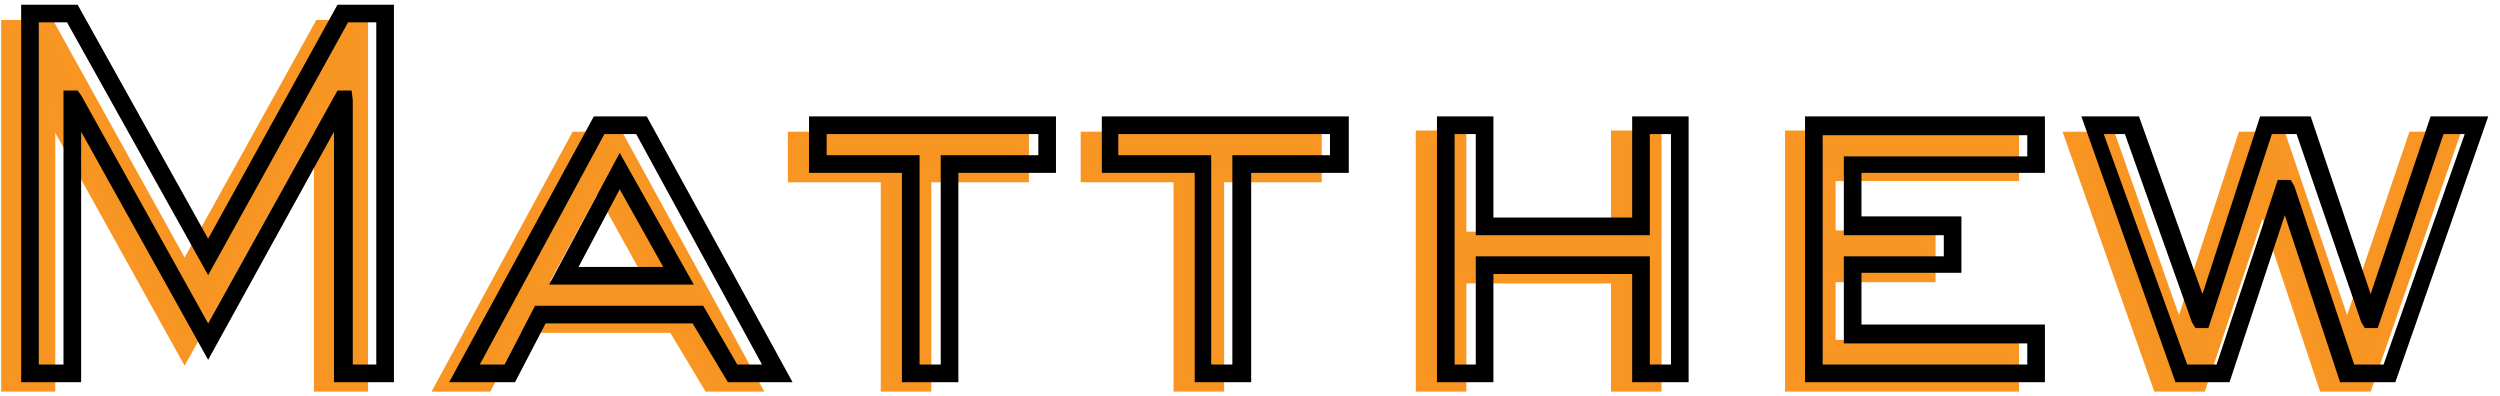 <?xml version="1.0" encoding="utf-8"?>
<!-- Generator: Adobe Illustrator 24.0.3, SVG Export Plug-In . SVG Version: 6.00 Build 0)  -->
<svg version="1.1" id="Layer_1" xmlns="http://www.w3.org/2000/svg" xmlns:xlink="http://www.w3.org/1999/xlink" x="0px" y="0px"
	 viewBox="0 0 212.6 33.7" style="enable-background:new 0 0 212.6 33.7;" xml:space="preserve">
<style type="text/css">
	.st0{fill:#F79522;stroke:#F89523;stroke-width:2;stroke-miterlimit:10;}
	.st1{stroke:#000000;stroke-width:2;stroke-miterlimit:10;}
	.st2{stroke:#000000;stroke-miterlimit:10;}
	.st3{fill:none;stroke:#000000;stroke-width:2.5;stroke-miterlimit:10;}
	.st4{fill:none;stroke:#363637;stroke-width:1.5;stroke-miterlimit:10;}
	.st5{fill:#F79522;stroke:#F89523;stroke-miterlimit:10;}
	.st6{fill:none;stroke:#000000;stroke-width:1.5;stroke-miterlimit:10;}
	.st7{fill:#F79522;}
	.st8{fill:#F89523;}
</style>
<g>
	<g>
		<g>
			<path class="st7" d="M30.8,32.8h-3.6V9.5h-0.1L15.7,30L4.3,9.5H4.2v23.3H0.6V2.2h3.6l11.5,20.7L27.2,2.2h3.6V32.8z"/>
			<path class="st8" d="M31.3,33.3h-4.6v-22l-11,19.8l-11-19.8v22H0.1V1.7h4.4l11.2,20.2L26.9,1.7h4.4V33.3z M27.7,32.3h2.6V2.7
				h-2.8L15.7,23.9L3.9,2.7H1.1v29.6h2.6V9h0.8l0.2,0.3l11,19.8L26.8,9h0.8l0.1,0.5V32.3z"/>
		</g>
		<g>
			<path class="st7" d="M64.1,32.8h-3.8l-3-5H43.9l-2.6,5h-3.8L49,11.6h3.6L64.1,32.8z M50.7,15.6l-4.8,8.9h9.8L50.7,15.6z"/>
			<path class="st8" d="M65,33.3h-5l-3-5H44.3l-2.6,5h-5l12-22.1h4.2L65,33.3z M60.6,32.3h2.7l-11-20.1h-3L38.4,32.3h2.7l2.6-5h14
				L60.6,32.3z M56.6,24.9H45.1l5.6-10.4L56.6,24.9z M46.8,23.9h8.1l-4.1-7.4L46.8,23.9z"/>
		</g>
		<g>
			<path class="st7" d="M78.7,32.8h-3.3V15h-7.9v-3.3H87V15h-8.3V32.8z"/>
			<path class="st8" d="M79.2,33.3h-4.3V15.5H67v-4.3h20.5v4.3h-8.3V33.3z M75.9,32.3h2.3V14.5h8.3v-2.3H68v2.3h7.9V32.3z"/>
		</g>
		<g>
			<path class="st7" d="M103.6,32.8h-3.3V15h-7.9v-3.3h19.5V15h-8.3V32.8z"/>
			<path class="st8" d="M104.1,33.3h-4.3V15.5h-7.9v-4.3h20.5v4.3h-8.3V33.3z M100.8,32.3h2.3V14.5h8.3v-2.3H92.9v2.3h7.9V32.3z"/>
		</g>
		<g>
			<path class="st7" d="M140.9,32.8h-3.3v-9.2h-13.3v9.2h-3.3V11.6h3.3v8.6h13.3v-8.6h3.3V32.8z"/>
			<path class="st8" d="M141.4,33.3H137v-9.2h-12.3v9.2h-4.3V11.1h4.3v8.6H137v-8.6h4.3V33.3z M138,32.3h2.3V12.1H138v8.6h-14.3
				v-8.6h-2.3v20.1h2.3v-9.2H138V32.3z"/>
		</g>
		<g>
			<path class="st7" d="M171.2,32.8h-18.9V11.6h18.9V15h-15.6v5.2h8.5v3.3h-8.5v5.9h15.6V32.8z"/>
			<path class="st8" d="M171.7,33.3h-19.9V11.1h19.9v4.3h-15.6v4.2h8.5V24h-8.5v4.9h15.6V33.3z M152.8,32.3h17.9v-2.3h-15.6V23h8.5
				v-2.3h-8.5v-6.2h15.6v-2.3h-17.9V32.3z"/>
		</g>
		<g>
			<path class="st7" d="M201.2,32.8h-3.6l-5.2-15.7h-0.1l-5.2,15.7h-3.6l-7.4-21.1h3.3l5.9,16.5h0.1l5.4-16.5h3.2l5.6,16.5h0.1
				l5.6-16.5h3.3L201.2,32.8z"/>
			<path class="st8" d="M201.6,33.3h-4.3l-4.9-14.7l-4.9,14.7h-4.3l-7.8-22.1h4.4l5.5,15.6l5.1-15.6h3.9l5.3,15.6l5.3-15.6h4.4
				L201.6,33.3z M198,32.3h2.9l7.1-20.1h-2.3L200,28.7h-0.7l-0.2-0.3l-5.5-16.2h-2.5l-5.4,16.5H185l-0.2-0.3l-5.8-16.2h-2.3
				l7.1,20.1h2.9l5.2-15.7h0.7l0.2,0.3L198,32.3z"/>
		</g>
	</g>
	<g>
		<path d="M33.5,32.5h-5.1V11.2L17.7,30.6L6.9,11.2v21.3H1.8V0.4h4.8l11.1,19.9L28.7,0.4h4.8V32.5z M29.9,31H32V1.9h-2.4L17.7,23.4
			L5.7,1.9H3.3V31h2.1V7.7h1.2l0.3,0.4l10.8,19.4l11-19.8h1.2l0.1,0.8V31z"/>
		<path d="M67.4,32.5h-5.5l-3-5H46.4l-2.6,5h-5.6L50.5,9.9H55L67.4,32.5z M62.7,31h2.1L54.1,11.4h-2.7L40.8,31h2.1l2.6-5h14.3
			L62.7,31z M59,24.2H46.7l6-11.2L59,24.2z M49.2,22.7h7.2l-3.7-6.6L49.2,22.7z"/>
		<path d="M81.5,32.5h-4.8V14.7h-7.9V9.9h21v4.8h-8.3V32.5z M78.1,31H80V13.2h8.3v-1.8h-18v1.8h7.9V31z"/>
		<path d="M106.4,32.5h-4.8V14.7h-7.9V9.9h21v4.8h-8.3V32.5z M103,31h1.8V13.2h8.3v-1.8h-18v1.8h7.9V31z"/>
		<path d="M143.6,32.5h-4.8v-9.2h-11.8v9.2h-4.8V9.9h4.8v8.6h11.8V9.9h4.8V32.5z M140.3,31h1.8V11.4h-1.8V20h-14.8v-8.6h-1.8V31h1.8
			v-9.2h14.8V31z"/>
		<path d="M173.9,32.5h-20.4V9.9h20.4v4.8h-15.6v3.7h8.5v4.8h-8.5v4.4h15.6V32.5z M155,31h17.4v-1.8h-15.6v-7.4h8.5V20h-8.5v-6.7
			h15.6v-1.8H155V31z"/>
		<path d="M203.7,32.5h-4.7l-4.7-14.2l-4.7,14.2H185l-8-22.6h4.9l5.4,15.1l4.9-15.1h4.3l5.1,15.1l5.1-15.1h4.9L203.7,32.5z
			 M200.2,31h2.5l6.9-19.6h-1.8l-5.6,16.5h-1.1l-0.3-0.5l-5.5-16h-2.1l-5.4,16.5h-1.1l-0.3-0.5l-5.7-16h-1.8L186,31h2.5l5.2-15.7
			h1.1l0.3,0.5L200.2,31z"/>
	</g>
</g>
</svg>
